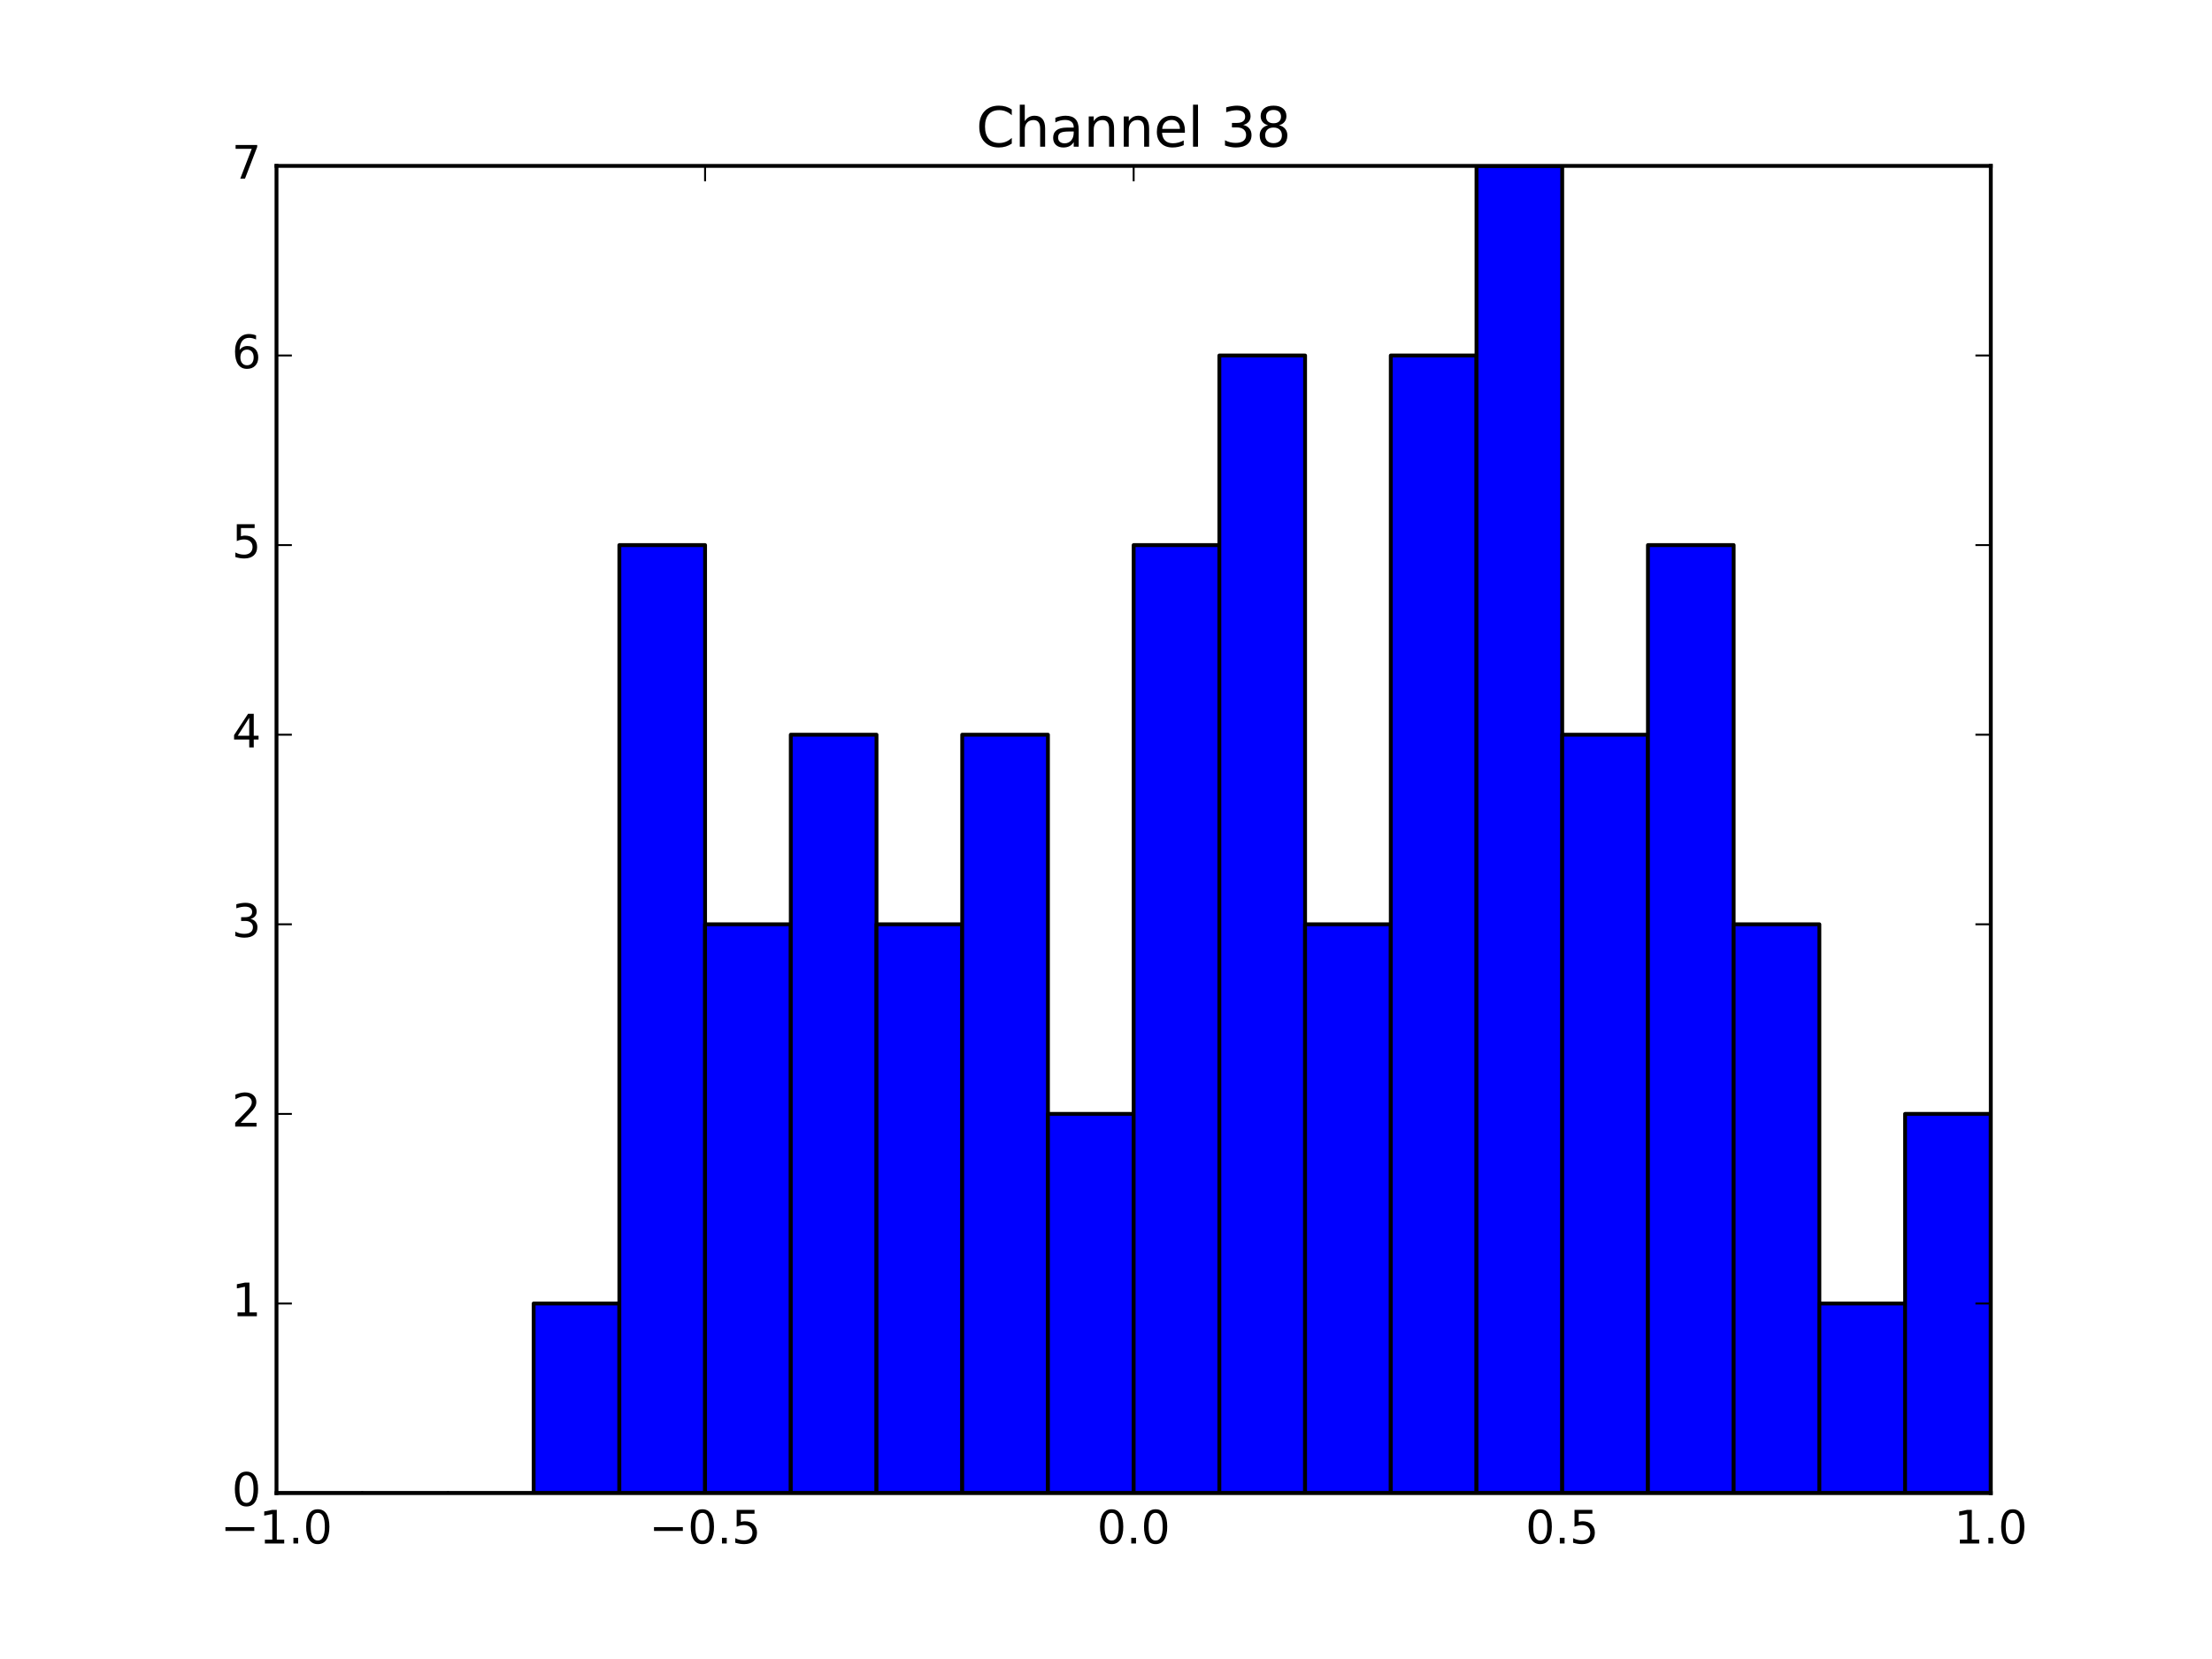 <?xml version="1.0" encoding="utf-8" standalone="no"?>
<!DOCTYPE svg PUBLIC "-//W3C//DTD SVG 1.1//EN"
        "http://www.w3.org/Graphics/SVG/1.1/DTD/svg11.dtd">
<!-- Created with matplotlib (http://matplotlib.org/) -->
<svg height="432pt" version="1.1" viewBox="0 0 576 432" width="576pt" xmlns="http://www.w3.org/2000/svg"
     xmlns:xlink="http://www.w3.org/1999/xlink">
    <defs>
        <style type="text/css">
            *{stroke-linecap:butt;stroke-linejoin:round;stroke-miterlimit:100000;}
        </style>
    </defs>
    <g id="figure_1">
        <g id="patch_1">
            <path d="M 0 432
L 576 432 
L 576 0 
L 0 0 
z
" style="fill:#ffffff;"/>
        </g>
        <g id="axes_1">
            <g id="patch_2">
                <path d="M 72 388.8
L 518.4 388.8 
L 518.4 43.2 
L 72 43.2 
z
" style="fill:#ffffff;"/>
            </g>
            <g id="patch_3">
                <path clip-path="url(#p8882231eb3)" d="M 72 388.8
L 94.32 388.8 
L 94.32 388.8 
L 72 388.8 
z
" style="fill:#0000ff;stroke:#000000;stroke-linejoin:miter;"/>
            </g>
            <g id="patch_4">
                <path clip-path="url(#p8882231eb3)" d="M 94.32 388.8
L 116.64 388.8 
L 116.64 388.8 
L 94.32 388.8 
z
" style="fill:#0000ff;stroke:#000000;stroke-linejoin:miter;"/>
            </g>
            <g id="patch_5">
                <path clip-path="url(#p8882231eb3)" d="M 116.64 388.8
L 138.96 388.8 
L 138.96 388.8 
L 116.64 388.8 
z
" style="fill:#0000ff;stroke:#000000;stroke-linejoin:miter;"/>
            </g>
            <g id="patch_6">
                <path clip-path="url(#p8882231eb3)" d="M 138.96 388.8
L 161.28 388.8 
L 161.28 339.429 
L 138.96 339.429 
z
" style="fill:#0000ff;stroke:#000000;stroke-linejoin:miter;"/>
            </g>
            <g id="patch_7">
                <path clip-path="url(#p8882231eb3)" d="M 161.28 388.8
L 183.6 388.8 
L 183.6 141.943 
L 161.28 141.943 
z
" style="fill:#0000ff;stroke:#000000;stroke-linejoin:miter;"/>
            </g>
            <g id="patch_8">
                <path clip-path="url(#p8882231eb3)" d="M 183.6 388.8
L 205.92 388.8 
L 205.92 240.686 
L 183.6 240.686 
z
" style="fill:#0000ff;stroke:#000000;stroke-linejoin:miter;"/>
            </g>
            <g id="patch_9">
                <path clip-path="url(#p8882231eb3)" d="M 205.92 388.8
L 228.24 388.8 
L 228.24 191.314 
L 205.92 191.314 
z
" style="fill:#0000ff;stroke:#000000;stroke-linejoin:miter;"/>
            </g>
            <g id="patch_10">
                <path clip-path="url(#p8882231eb3)" d="M 228.24 388.8
L 250.56 388.8 
L 250.56 240.686 
L 228.24 240.686 
z
" style="fill:#0000ff;stroke:#000000;stroke-linejoin:miter;"/>
            </g>
            <g id="patch_11">
                <path clip-path="url(#p8882231eb3)" d="M 250.56 388.8
L 272.88 388.8 
L 272.88 191.314 
L 250.56 191.314 
z
" style="fill:#0000ff;stroke:#000000;stroke-linejoin:miter;"/>
            </g>
            <g id="patch_12">
                <path clip-path="url(#p8882231eb3)" d="M 272.88 388.8
L 295.2 388.8 
L 295.2 290.057 
L 272.88 290.057 
z
" style="fill:#0000ff;stroke:#000000;stroke-linejoin:miter;"/>
            </g>
            <g id="patch_13">
                <path clip-path="url(#p8882231eb3)" d="M 295.2 388.8
L 317.52 388.8 
L 317.52 141.943 
L 295.2 141.943 
z
" style="fill:#0000ff;stroke:#000000;stroke-linejoin:miter;"/>
            </g>
            <g id="patch_14">
                <path clip-path="url(#p8882231eb3)" d="M 317.52 388.8
L 339.84 388.8 
L 339.84 92.571 
L 317.52 92.571 
z
" style="fill:#0000ff;stroke:#000000;stroke-linejoin:miter;"/>
            </g>
            <g id="patch_15">
                <path clip-path="url(#p8882231eb3)" d="M 339.84 388.8
L 362.16 388.8 
L 362.16 240.686 
L 339.84 240.686 
z
" style="fill:#0000ff;stroke:#000000;stroke-linejoin:miter;"/>
            </g>
            <g id="patch_16">
                <path clip-path="url(#p8882231eb3)" d="M 362.16 388.8
L 384.48 388.8 
L 384.48 92.571 
L 362.16 92.571 
z
" style="fill:#0000ff;stroke:#000000;stroke-linejoin:miter;"/>
            </g>
            <g id="patch_17">
                <path clip-path="url(#p8882231eb3)" d="M 384.48 388.8
L 406.8 388.8 
L 406.8 43.2 
L 384.48 43.2 
z
" style="fill:#0000ff;stroke:#000000;stroke-linejoin:miter;"/>
            </g>
            <g id="patch_18">
                <path clip-path="url(#p8882231eb3)" d="M 406.8 388.8
L 429.12 388.8 
L 429.12 191.314 
L 406.8 191.314 
z
" style="fill:#0000ff;stroke:#000000;stroke-linejoin:miter;"/>
            </g>
            <g id="patch_19">
                <path clip-path="url(#p8882231eb3)" d="M 429.12 388.8
L 451.44 388.8 
L 451.44 141.943 
L 429.12 141.943 
z
" style="fill:#0000ff;stroke:#000000;stroke-linejoin:miter;"/>
            </g>
            <g id="patch_20">
                <path clip-path="url(#p8882231eb3)" d="M 451.44 388.8
L 473.76 388.8 
L 473.76 240.686 
L 451.44 240.686 
z
" style="fill:#0000ff;stroke:#000000;stroke-linejoin:miter;"/>
            </g>
            <g id="patch_21">
                <path clip-path="url(#p8882231eb3)" d="M 473.76 388.8
L 496.08 388.8 
L 496.08 339.429 
L 473.76 339.429 
z
" style="fill:#0000ff;stroke:#000000;stroke-linejoin:miter;"/>
            </g>
            <g id="patch_22">
                <path clip-path="url(#p8882231eb3)" d="M 496.08 388.8
L 518.4 388.8 
L 518.4 290.057 
L 496.08 290.057 
z
" style="fill:#0000ff;stroke:#000000;stroke-linejoin:miter;"/>
            </g>
            <g id="patch_23">
                <path d="M 72 43.2
L 518.4 43.2 
" style="fill:none;stroke:#000000;stroke-linecap:square;stroke-linejoin:miter;"/>
            </g>
            <g id="patch_24">
                <path d="M 518.4 388.8
L 518.4 43.2 
" style="fill:none;stroke:#000000;stroke-linecap:square;stroke-linejoin:miter;"/>
            </g>
            <g id="patch_25">
                <path d="M 72 388.8
L 518.4 388.8 
" style="fill:none;stroke:#000000;stroke-linecap:square;stroke-linejoin:miter;"/>
            </g>
            <g id="patch_26">
                <path d="M 72 388.8
L 72 43.2 
" style="fill:none;stroke:#000000;stroke-linecap:square;stroke-linejoin:miter;"/>
            </g>
            <g id="matplotlib.axis_1">
                <g id="xtick_1">
                    <g id="line2d_1">
                        <defs>
                            <path d="M 0 0
L 0 -4 
" id="m332943fbdd" style="stroke:#000000;stroke-width:0.5;"/>
                        </defs>
                        <g>
                            <use style="stroke:#000000;stroke-width:0.5;" x="72.0" xlink:href="#m332943fbdd" y="388.8"/>
                        </g>
                    </g>
                    <g id="line2d_2">
                        <defs>
                            <path d="M 0 0
L 0 4 
" id="m3240fed026" style="stroke:#000000;stroke-width:0.5;"/>
                        </defs>
                        <g>
                            <use style="stroke:#000000;stroke-width:0.5;" x="72.0" xlink:href="#m3240fed026" y="43.2"/>
                        </g>
                    </g>
                    <g id="text_1">
                        <!-- −1.0 -->
                        <defs>
                            <path d="M 10.594 35.5
L 73.188 35.5 
L 73.188 27.203 
L 10.594 27.203 
z
" id="BitstreamVeraSans-Roman-2212"/>
                            <path d="M 31.781 66.406
Q 24.172 66.406 20.328 58.906 
Q 16.5 51.422 16.5 36.375 
Q 16.5 21.391 20.328 13.891 
Q 24.172 6.391 31.781 6.391 
Q 39.453 6.391 43.281 13.891 
Q 47.125 21.391 47.125 36.375 
Q 47.125 51.422 43.281 58.906 
Q 39.453 66.406 31.781 66.406 
M 31.781 74.219 
Q 44.047 74.219 50.516 64.516 
Q 56.984 54.828 56.984 36.375 
Q 56.984 17.969 50.516 8.266 
Q 44.047 -1.422 31.781 -1.422 
Q 19.531 -1.422 13.062 8.266 
Q 6.594 17.969 6.594 36.375 
Q 6.594 54.828 13.062 64.516 
Q 19.531 74.219 31.781 74.219 
" id="BitstreamVeraSans-Roman-30"/>
                            <path d="M 12.406 8.297
L 28.516 8.297 
L 28.516 63.922 
L 10.984 60.406 
L 10.984 69.391 
L 28.422 72.906 
L 38.281 72.906 
L 38.281 8.297 
L 54.391 8.297 
L 54.391 0 
L 12.406 0 
z
" id="BitstreamVeraSans-Roman-31"/>
                            <path d="M 10.688 12.406
L 21 12.406 
L 21 0 
L 10.688 0 
z
" id="BitstreamVeraSans-Roman-2e"/>
                        </defs>
                        <g transform="translate(57.43 401.918)scale(0.12 -0.12)">
                            <use xlink:href="#BitstreamVeraSans-Roman-2212"/>
                            <use x="83.789" xlink:href="#BitstreamVeraSans-Roman-31"/>
                            <use x="147.412" xlink:href="#BitstreamVeraSans-Roman-2e"/>
                            <use x="179.199" xlink:href="#BitstreamVeraSans-Roman-30"/>
                        </g>
                    </g>
                </g>
                <g id="xtick_2">
                    <g id="line2d_3">
                        <g>
                            <use style="stroke:#000000;stroke-width:0.5;" x="183.6" xlink:href="#m332943fbdd"
                                 y="388.8"/>
                        </g>
                    </g>
                    <g id="line2d_4">
                        <g>
                            <use style="stroke:#000000;stroke-width:0.5;" x="183.6" xlink:href="#m3240fed026" y="43.2"/>
                        </g>
                    </g>
                    <g id="text_2">
                        <!-- −0.5 -->
                        <defs>
                            <path d="M 10.797 72.906
L 49.516 72.906 
L 49.516 64.594 
L 19.828 64.594 
L 19.828 46.734 
Q 21.969 47.469 24.109 47.828 
Q 26.266 48.188 28.422 48.188 
Q 40.625 48.188 47.75 41.5 
Q 54.891 34.812 54.891 23.391 
Q 54.891 11.625 47.562 5.094 
Q 40.234 -1.422 26.906 -1.422 
Q 22.312 -1.422 17.547 -0.641 
Q 12.797 0.141 7.719 1.703 
L 7.719 11.625 
Q 12.109 9.234 16.797 8.062 
Q 21.484 6.891 26.703 6.891 
Q 35.156 6.891 40.078 11.328 
Q 45.016 15.766 45.016 23.391 
Q 45.016 31 40.078 35.438 
Q 35.156 39.891 26.703 39.891 
Q 22.75 39.891 18.812 39.016 
Q 14.891 38.141 10.797 36.281 
z
" id="BitstreamVeraSans-Roman-35"/>
                        </defs>
                        <g transform="translate(169.03 401.918)scale(0.12 -0.12)">
                            <use xlink:href="#BitstreamVeraSans-Roman-2212"/>
                            <use x="83.789" xlink:href="#BitstreamVeraSans-Roman-30"/>
                            <use x="147.412" xlink:href="#BitstreamVeraSans-Roman-2e"/>
                            <use x="179.199" xlink:href="#BitstreamVeraSans-Roman-35"/>
                        </g>
                    </g>
                </g>
                <g id="xtick_3">
                    <g id="line2d_5">
                        <g>
                            <use style="stroke:#000000;stroke-width:0.5;" x="295.2" xlink:href="#m332943fbdd"
                                 y="388.8"/>
                        </g>
                    </g>
                    <g id="line2d_6">
                        <g>
                            <use style="stroke:#000000;stroke-width:0.5;" x="295.2" xlink:href="#m3240fed026" y="43.2"/>
                        </g>
                    </g>
                    <g id="text_3">
                        <!-- 0.0 -->
                        <g transform="translate(285.658 401.918)scale(0.12 -0.12)">
                            <use xlink:href="#BitstreamVeraSans-Roman-30"/>
                            <use x="63.623" xlink:href="#BitstreamVeraSans-Roman-2e"/>
                            <use x="95.41" xlink:href="#BitstreamVeraSans-Roman-30"/>
                        </g>
                    </g>
                </g>
                <g id="xtick_4">
                    <g id="line2d_7">
                        <g>
                            <use style="stroke:#000000;stroke-width:0.5;" x="406.8" xlink:href="#m332943fbdd"
                                 y="388.8"/>
                        </g>
                    </g>
                    <g id="line2d_8">
                        <g>
                            <use style="stroke:#000000;stroke-width:0.5;" x="406.8" xlink:href="#m3240fed026" y="43.2"/>
                        </g>
                    </g>
                    <g id="text_4">
                        <!-- 0.5 -->
                        <g transform="translate(397.258 401.918)scale(0.12 -0.12)">
                            <use xlink:href="#BitstreamVeraSans-Roman-30"/>
                            <use x="63.623" xlink:href="#BitstreamVeraSans-Roman-2e"/>
                            <use x="95.41" xlink:href="#BitstreamVeraSans-Roman-35"/>
                        </g>
                    </g>
                </g>
                <g id="xtick_5">
                    <g id="line2d_9">
                        <g>
                            <use style="stroke:#000000;stroke-width:0.5;" x="518.4" xlink:href="#m332943fbdd"
                                 y="388.8"/>
                        </g>
                    </g>
                    <g id="line2d_10">
                        <g>
                            <use style="stroke:#000000;stroke-width:0.5;" x="518.4" xlink:href="#m3240fed026" y="43.2"/>
                        </g>
                    </g>
                    <g id="text_5">
                        <!-- 1.0 -->
                        <g transform="translate(508.858 401.918)scale(0.12 -0.12)">
                            <use xlink:href="#BitstreamVeraSans-Roman-31"/>
                            <use x="63.623" xlink:href="#BitstreamVeraSans-Roman-2e"/>
                            <use x="95.41" xlink:href="#BitstreamVeraSans-Roman-30"/>
                        </g>
                    </g>
                </g>
            </g>
            <g id="matplotlib.axis_2">
                <g id="ytick_1">
                    <g id="line2d_11">
                        <defs>
                            <path d="M 0 0
L 4 0 
" id="m91d1363fd9" style="stroke:#000000;stroke-width:0.5;"/>
                        </defs>
                        <g>
                            <use style="stroke:#000000;stroke-width:0.5;" x="72.0" xlink:href="#m91d1363fd9" y="388.8"/>
                        </g>
                    </g>
                    <g id="line2d_12">
                        <defs>
                            <path d="M 0 0
L -4 0 
" id="mccbba44de5" style="stroke:#000000;stroke-width:0.5;"/>
                        </defs>
                        <g>
                            <use style="stroke:#000000;stroke-width:0.5;" x="518.4" xlink:href="#mccbba44de5"
                                 y="388.8"/>
                        </g>
                    </g>
                    <g id="text_6">
                        <!-- 0 -->
                        <g transform="translate(60.365 392.111)scale(0.12 -0.12)">
                            <use xlink:href="#BitstreamVeraSans-Roman-30"/>
                        </g>
                    </g>
                </g>
                <g id="ytick_2">
                    <g id="line2d_13">
                        <g>
                            <use style="stroke:#000000;stroke-width:0.5;" x="72.0" xlink:href="#m91d1363fd9"
                                 y="339.429"/>
                        </g>
                    </g>
                    <g id="line2d_14">
                        <g>
                            <use style="stroke:#000000;stroke-width:0.5;" x="518.4" xlink:href="#mccbba44de5"
                                 y="339.429"/>
                        </g>
                    </g>
                    <g id="text_7">
                        <!-- 1 -->
                        <g transform="translate(60.365 342.74)scale(0.12 -0.12)">
                            <use xlink:href="#BitstreamVeraSans-Roman-31"/>
                        </g>
                    </g>
                </g>
                <g id="ytick_3">
                    <g id="line2d_15">
                        <g>
                            <use style="stroke:#000000;stroke-width:0.5;" x="72.0" xlink:href="#m91d1363fd9"
                                 y="290.057"/>
                        </g>
                    </g>
                    <g id="line2d_16">
                        <g>
                            <use style="stroke:#000000;stroke-width:0.5;" x="518.4" xlink:href="#mccbba44de5"
                                 y="290.057"/>
                        </g>
                    </g>
                    <g id="text_8">
                        <!-- 2 -->
                        <defs>
                            <path d="M 19.188 8.297
L 53.609 8.297 
L 53.609 0 
L 7.328 0 
L 7.328 8.297 
Q 12.938 14.109 22.625 23.891 
Q 32.328 33.688 34.812 36.531 
Q 39.547 41.844 41.422 45.531 
Q 43.312 49.219 43.312 52.781 
Q 43.312 58.594 39.234 62.25 
Q 35.156 65.922 28.609 65.922 
Q 23.969 65.922 18.812 64.312 
Q 13.672 62.703 7.812 59.422 
L 7.812 69.391 
Q 13.766 71.781 18.938 73 
Q 24.125 74.219 28.422 74.219 
Q 39.75 74.219 46.484 68.547 
Q 53.219 62.891 53.219 53.422 
Q 53.219 48.922 51.531 44.891 
Q 49.859 40.875 45.406 35.406 
Q 44.188 33.984 37.641 27.219 
Q 31.109 20.453 19.188 8.297 
" id="BitstreamVeraSans-Roman-32"/>
                        </defs>
                        <g transform="translate(60.365 293.368)scale(0.12 -0.12)">
                            <use xlink:href="#BitstreamVeraSans-Roman-32"/>
                        </g>
                    </g>
                </g>
                <g id="ytick_4">
                    <g id="line2d_17">
                        <g>
                            <use style="stroke:#000000;stroke-width:0.5;" x="72.0" xlink:href="#m91d1363fd9"
                                 y="240.686"/>
                        </g>
                    </g>
                    <g id="line2d_18">
                        <g>
                            <use style="stroke:#000000;stroke-width:0.5;" x="518.4" xlink:href="#mccbba44de5"
                                 y="240.686"/>
                        </g>
                    </g>
                    <g id="text_9">
                        <!-- 3 -->
                        <defs>
                            <path d="M 40.578 39.312
Q 47.656 37.797 51.625 33 
Q 55.609 28.219 55.609 21.188 
Q 55.609 10.406 48.188 4.484 
Q 40.766 -1.422 27.094 -1.422 
Q 22.516 -1.422 17.656 -0.516 
Q 12.797 0.391 7.625 2.203 
L 7.625 11.719 
Q 11.719 9.328 16.594 8.109 
Q 21.484 6.891 26.812 6.891 
Q 36.078 6.891 40.938 10.547 
Q 45.797 14.203 45.797 21.188 
Q 45.797 27.641 41.281 31.266 
Q 36.766 34.906 28.719 34.906 
L 20.219 34.906 
L 20.219 43.016 
L 29.109 43.016 
Q 36.375 43.016 40.234 45.922 
Q 44.094 48.828 44.094 54.297 
Q 44.094 59.906 40.109 62.906 
Q 36.141 65.922 28.719 65.922 
Q 24.656 65.922 20.016 65.031 
Q 15.375 64.156 9.812 62.312 
L 9.812 71.094 
Q 15.438 72.656 20.344 73.438 
Q 25.25 74.219 29.594 74.219 
Q 40.828 74.219 47.359 69.109 
Q 53.906 64.016 53.906 55.328 
Q 53.906 49.266 50.438 45.094 
Q 46.969 40.922 40.578 39.312 
" id="BitstreamVeraSans-Roman-33"/>
                        </defs>
                        <g transform="translate(60.365 243.997)scale(0.12 -0.12)">
                            <use xlink:href="#BitstreamVeraSans-Roman-33"/>
                        </g>
                    </g>
                </g>
                <g id="ytick_5">
                    <g id="line2d_19">
                        <g>
                            <use style="stroke:#000000;stroke-width:0.5;" x="72.0" xlink:href="#m91d1363fd9"
                                 y="191.314"/>
                        </g>
                    </g>
                    <g id="line2d_20">
                        <g>
                            <use style="stroke:#000000;stroke-width:0.5;" x="518.4" xlink:href="#mccbba44de5"
                                 y="191.314"/>
                        </g>
                    </g>
                    <g id="text_10">
                        <!-- 4 -->
                        <defs>
                            <path d="M 37.797 64.312
L 12.891 25.391 
L 37.797 25.391 
z
M 35.203 72.906 
L 47.609 72.906 
L 47.609 25.391 
L 58.016 25.391 
L 58.016 17.188 
L 47.609 17.188 
L 47.609 0 
L 37.797 0 
L 37.797 17.188 
L 4.891 17.188 
L 4.891 26.703 
z
" id="BitstreamVeraSans-Roman-34"/>
                        </defs>
                        <g transform="translate(60.365 194.626)scale(0.12 -0.12)">
                            <use xlink:href="#BitstreamVeraSans-Roman-34"/>
                        </g>
                    </g>
                </g>
                <g id="ytick_6">
                    <g id="line2d_21">
                        <g>
                            <use style="stroke:#000000;stroke-width:0.5;" x="72.0" xlink:href="#m91d1363fd9"
                                 y="141.943"/>
                        </g>
                    </g>
                    <g id="line2d_22">
                        <g>
                            <use style="stroke:#000000;stroke-width:0.5;" x="518.4" xlink:href="#mccbba44de5"
                                 y="141.943"/>
                        </g>
                    </g>
                    <g id="text_11">
                        <!-- 5 -->
                        <g transform="translate(60.365 145.254)scale(0.12 -0.12)">
                            <use xlink:href="#BitstreamVeraSans-Roman-35"/>
                        </g>
                    </g>
                </g>
                <g id="ytick_7">
                    <g id="line2d_23">
                        <g>
                            <use style="stroke:#000000;stroke-width:0.5;" x="72.0" xlink:href="#m91d1363fd9"
                                 y="92.571"/>
                        </g>
                    </g>
                    <g id="line2d_24">
                        <g>
                            <use style="stroke:#000000;stroke-width:0.5;" x="518.4" xlink:href="#mccbba44de5"
                                 y="92.571"/>
                        </g>
                    </g>
                    <g id="text_12">
                        <!-- 6 -->
                        <defs>
                            <path d="M 33.016 40.375
Q 26.375 40.375 22.484 35.828 
Q 18.609 31.297 18.609 23.391 
Q 18.609 15.531 22.484 10.953 
Q 26.375 6.391 33.016 6.391 
Q 39.656 6.391 43.531 10.953 
Q 47.406 15.531 47.406 23.391 
Q 47.406 31.297 43.531 35.828 
Q 39.656 40.375 33.016 40.375 
M 52.594 71.297 
L 52.594 62.312 
Q 48.875 64.062 45.094 64.984 
Q 41.312 65.922 37.594 65.922 
Q 27.828 65.922 22.672 59.328 
Q 17.531 52.734 16.797 39.406 
Q 19.672 43.656 24.016 45.922 
Q 28.375 48.188 33.594 48.188 
Q 44.578 48.188 50.953 41.516 
Q 57.328 34.859 57.328 23.391 
Q 57.328 12.156 50.688 5.359 
Q 44.047 -1.422 33.016 -1.422 
Q 20.359 -1.422 13.672 8.266 
Q 6.984 17.969 6.984 36.375 
Q 6.984 53.656 15.188 63.938 
Q 23.391 74.219 37.203 74.219 
Q 40.922 74.219 44.703 73.484 
Q 48.484 72.75 52.594 71.297 
" id="BitstreamVeraSans-Roman-36"/>
                        </defs>
                        <g transform="translate(60.365 95.883)scale(0.12 -0.12)">
                            <use xlink:href="#BitstreamVeraSans-Roman-36"/>
                        </g>
                    </g>
                </g>
                <g id="ytick_8">
                    <g id="line2d_25">
                        <g>
                            <use style="stroke:#000000;stroke-width:0.5;" x="72.0" xlink:href="#m91d1363fd9" y="43.2"/>
                        </g>
                    </g>
                    <g id="line2d_26">
                        <g>
                            <use style="stroke:#000000;stroke-width:0.5;" x="518.4" xlink:href="#mccbba44de5" y="43.2"/>
                        </g>
                    </g>
                    <g id="text_13">
                        <!-- 7 -->
                        <defs>
                            <path d="M 8.203 72.906
L 55.078 72.906 
L 55.078 68.703 
L 28.609 0 
L 18.312 0 
L 43.219 64.594 
L 8.203 64.594 
z
" id="BitstreamVeraSans-Roman-37"/>
                        </defs>
                        <g transform="translate(60.365 46.511)scale(0.12 -0.12)">
                            <use xlink:href="#BitstreamVeraSans-Roman-37"/>
                        </g>
                    </g>
                </g>
            </g>
            <g id="text_14">
                <!-- Channel 38 -->
                <defs>
                    <path id="BitstreamVeraSans-Roman-20"/>
                    <path d="M 54.891 33.016
L 54.891 0 
L 45.906 0 
L 45.906 32.719 
Q 45.906 40.484 42.875 44.328 
Q 39.844 48.188 33.797 48.188 
Q 26.516 48.188 22.312 43.547 
Q 18.109 38.922 18.109 30.906 
L 18.109 0 
L 9.078 0 
L 9.078 54.688 
L 18.109 54.688 
L 18.109 46.188 
Q 21.344 51.125 25.703 53.562 
Q 30.078 56 35.797 56 
Q 45.219 56 50.047 50.172 
Q 54.891 44.344 54.891 33.016 
" id="BitstreamVeraSans-Roman-6e"/>
                    <path d="M 31.781 34.625
Q 24.75 34.625 20.719 30.859 
Q 16.703 27.094 16.703 20.516 
Q 16.703 13.922 20.719 10.156 
Q 24.75 6.391 31.781 6.391 
Q 38.812 6.391 42.859 10.172 
Q 46.922 13.969 46.922 20.516 
Q 46.922 27.094 42.891 30.859 
Q 38.875 34.625 31.781 34.625 
M 21.922 38.812 
Q 15.578 40.375 12.031 44.719 
Q 8.5 49.078 8.5 55.328 
Q 8.5 64.062 14.719 69.141 
Q 20.953 74.219 31.781 74.219 
Q 42.672 74.219 48.875 69.141 
Q 55.078 64.062 55.078 55.328 
Q 55.078 49.078 51.531 44.719 
Q 48 40.375 41.703 38.812 
Q 48.828 37.156 52.797 32.312 
Q 56.781 27.484 56.781 20.516 
Q 56.781 9.906 50.312 4.234 
Q 43.844 -1.422 31.781 -1.422 
Q 19.734 -1.422 13.25 4.234 
Q 6.781 9.906 6.781 20.516 
Q 6.781 27.484 10.781 32.312 
Q 14.797 37.156 21.922 38.812 
M 18.312 54.391 
Q 18.312 48.734 21.844 45.562 
Q 25.391 42.391 31.781 42.391 
Q 38.141 42.391 41.719 45.562 
Q 45.312 48.734 45.312 54.391 
Q 45.312 60.062 41.719 63.234 
Q 38.141 66.406 31.781 66.406 
Q 25.391 66.406 21.844 63.234 
Q 18.312 60.062 18.312 54.391 
" id="BitstreamVeraSans-Roman-38"/>
                    <path d="M 9.422 75.984
L 18.406 75.984 
L 18.406 0 
L 9.422 0 
z
" id="BitstreamVeraSans-Roman-6c"/>
                    <path d="M 64.406 67.281
L 64.406 56.891 
Q 59.422 61.531 53.781 63.812 
Q 48.141 66.109 41.797 66.109 
Q 29.297 66.109 22.656 58.469 
Q 16.016 50.828 16.016 36.375 
Q 16.016 21.969 22.656 14.328 
Q 29.297 6.688 41.797 6.688 
Q 48.141 6.688 53.781 8.984 
Q 59.422 11.281 64.406 15.922 
L 64.406 5.609 
Q 59.234 2.094 53.438 0.328 
Q 47.656 -1.422 41.219 -1.422 
Q 24.656 -1.422 15.125 8.703 
Q 5.609 18.844 5.609 36.375 
Q 5.609 53.953 15.125 64.078 
Q 24.656 74.219 41.219 74.219 
Q 47.75 74.219 53.531 72.484 
Q 59.328 70.75 64.406 67.281 
" id="BitstreamVeraSans-Roman-43"/>
                    <path d="M 54.891 33.016
L 54.891 0 
L 45.906 0 
L 45.906 32.719 
Q 45.906 40.484 42.875 44.328 
Q 39.844 48.188 33.797 48.188 
Q 26.516 48.188 22.312 43.547 
Q 18.109 38.922 18.109 30.906 
L 18.109 0 
L 9.078 0 
L 9.078 75.984 
L 18.109 75.984 
L 18.109 46.188 
Q 21.344 51.125 25.703 53.562 
Q 30.078 56 35.797 56 
Q 45.219 56 50.047 50.172 
Q 54.891 44.344 54.891 33.016 
" id="BitstreamVeraSans-Roman-68"/>
                    <path d="M 56.203 29.594
L 56.203 25.203 
L 14.891 25.203 
Q 15.484 15.922 20.484 11.062 
Q 25.484 6.203 34.422 6.203 
Q 39.594 6.203 44.453 7.469 
Q 49.312 8.734 54.109 11.281 
L 54.109 2.781 
Q 49.266 0.734 44.188 -0.344 
Q 39.109 -1.422 33.891 -1.422 
Q 20.797 -1.422 13.156 6.188 
Q 5.516 13.812 5.516 26.812 
Q 5.516 40.234 12.766 48.109 
Q 20.016 56 32.328 56 
Q 43.359 56 49.781 48.891 
Q 56.203 41.797 56.203 29.594 
M 47.219 32.234 
Q 47.125 39.594 43.094 43.984 
Q 39.062 48.391 32.422 48.391 
Q 24.906 48.391 20.391 44.141 
Q 15.875 39.891 15.188 32.172 
z
" id="BitstreamVeraSans-Roman-65"/>
                    <path d="M 34.281 27.484
Q 23.391 27.484 19.188 25 
Q 14.984 22.516 14.984 16.5 
Q 14.984 11.719 18.141 8.906 
Q 21.297 6.109 26.703 6.109 
Q 34.188 6.109 38.703 11.406 
Q 43.219 16.703 43.219 25.484 
L 43.219 27.484 
z
M 52.203 31.203 
L 52.203 0 
L 43.219 0 
L 43.219 8.297 
Q 40.141 3.328 35.547 0.953 
Q 30.953 -1.422 24.312 -1.422 
Q 15.922 -1.422 10.953 3.297 
Q 6 8.016 6 15.922 
Q 6 25.141 12.172 29.828 
Q 18.359 34.516 30.609 34.516 
L 43.219 34.516 
L 43.219 35.406 
Q 43.219 41.609 39.141 45 
Q 35.062 48.391 27.688 48.391 
Q 23 48.391 18.547 47.266 
Q 14.109 46.141 10.016 43.891 
L 10.016 52.203 
Q 14.938 54.109 19.578 55.047 
Q 24.219 56 28.609 56 
Q 40.484 56 46.344 49.844 
Q 52.203 43.703 52.203 31.203 
" id="BitstreamVeraSans-Roman-61"/>
                </defs>
                <g transform="translate(254.19 38.2)scale(0.144 -0.144)">
                    <use xlink:href="#BitstreamVeraSans-Roman-43"/>
                    <use x="69.824" xlink:href="#BitstreamVeraSans-Roman-68"/>
                    <use x="133.203" xlink:href="#BitstreamVeraSans-Roman-61"/>
                    <use x="194.482" xlink:href="#BitstreamVeraSans-Roman-6e"/>
                    <use x="257.861" xlink:href="#BitstreamVeraSans-Roman-6e"/>
                    <use x="321.24" xlink:href="#BitstreamVeraSans-Roman-65"/>
                    <use x="382.764" xlink:href="#BitstreamVeraSans-Roman-6c"/>
                    <use x="410.547" xlink:href="#BitstreamVeraSans-Roman-20"/>
                    <use x="442.334" xlink:href="#BitstreamVeraSans-Roman-33"/>
                    <use x="505.957" xlink:href="#BitstreamVeraSans-Roman-38"/>
                </g>
            </g>
        </g>
    </g>
    <defs>
        <clipPath id="p8882231eb3">
            <rect height="345.6" width="446.4" x="72.0" y="43.2"/>
        </clipPath>
    </defs>
</svg>
